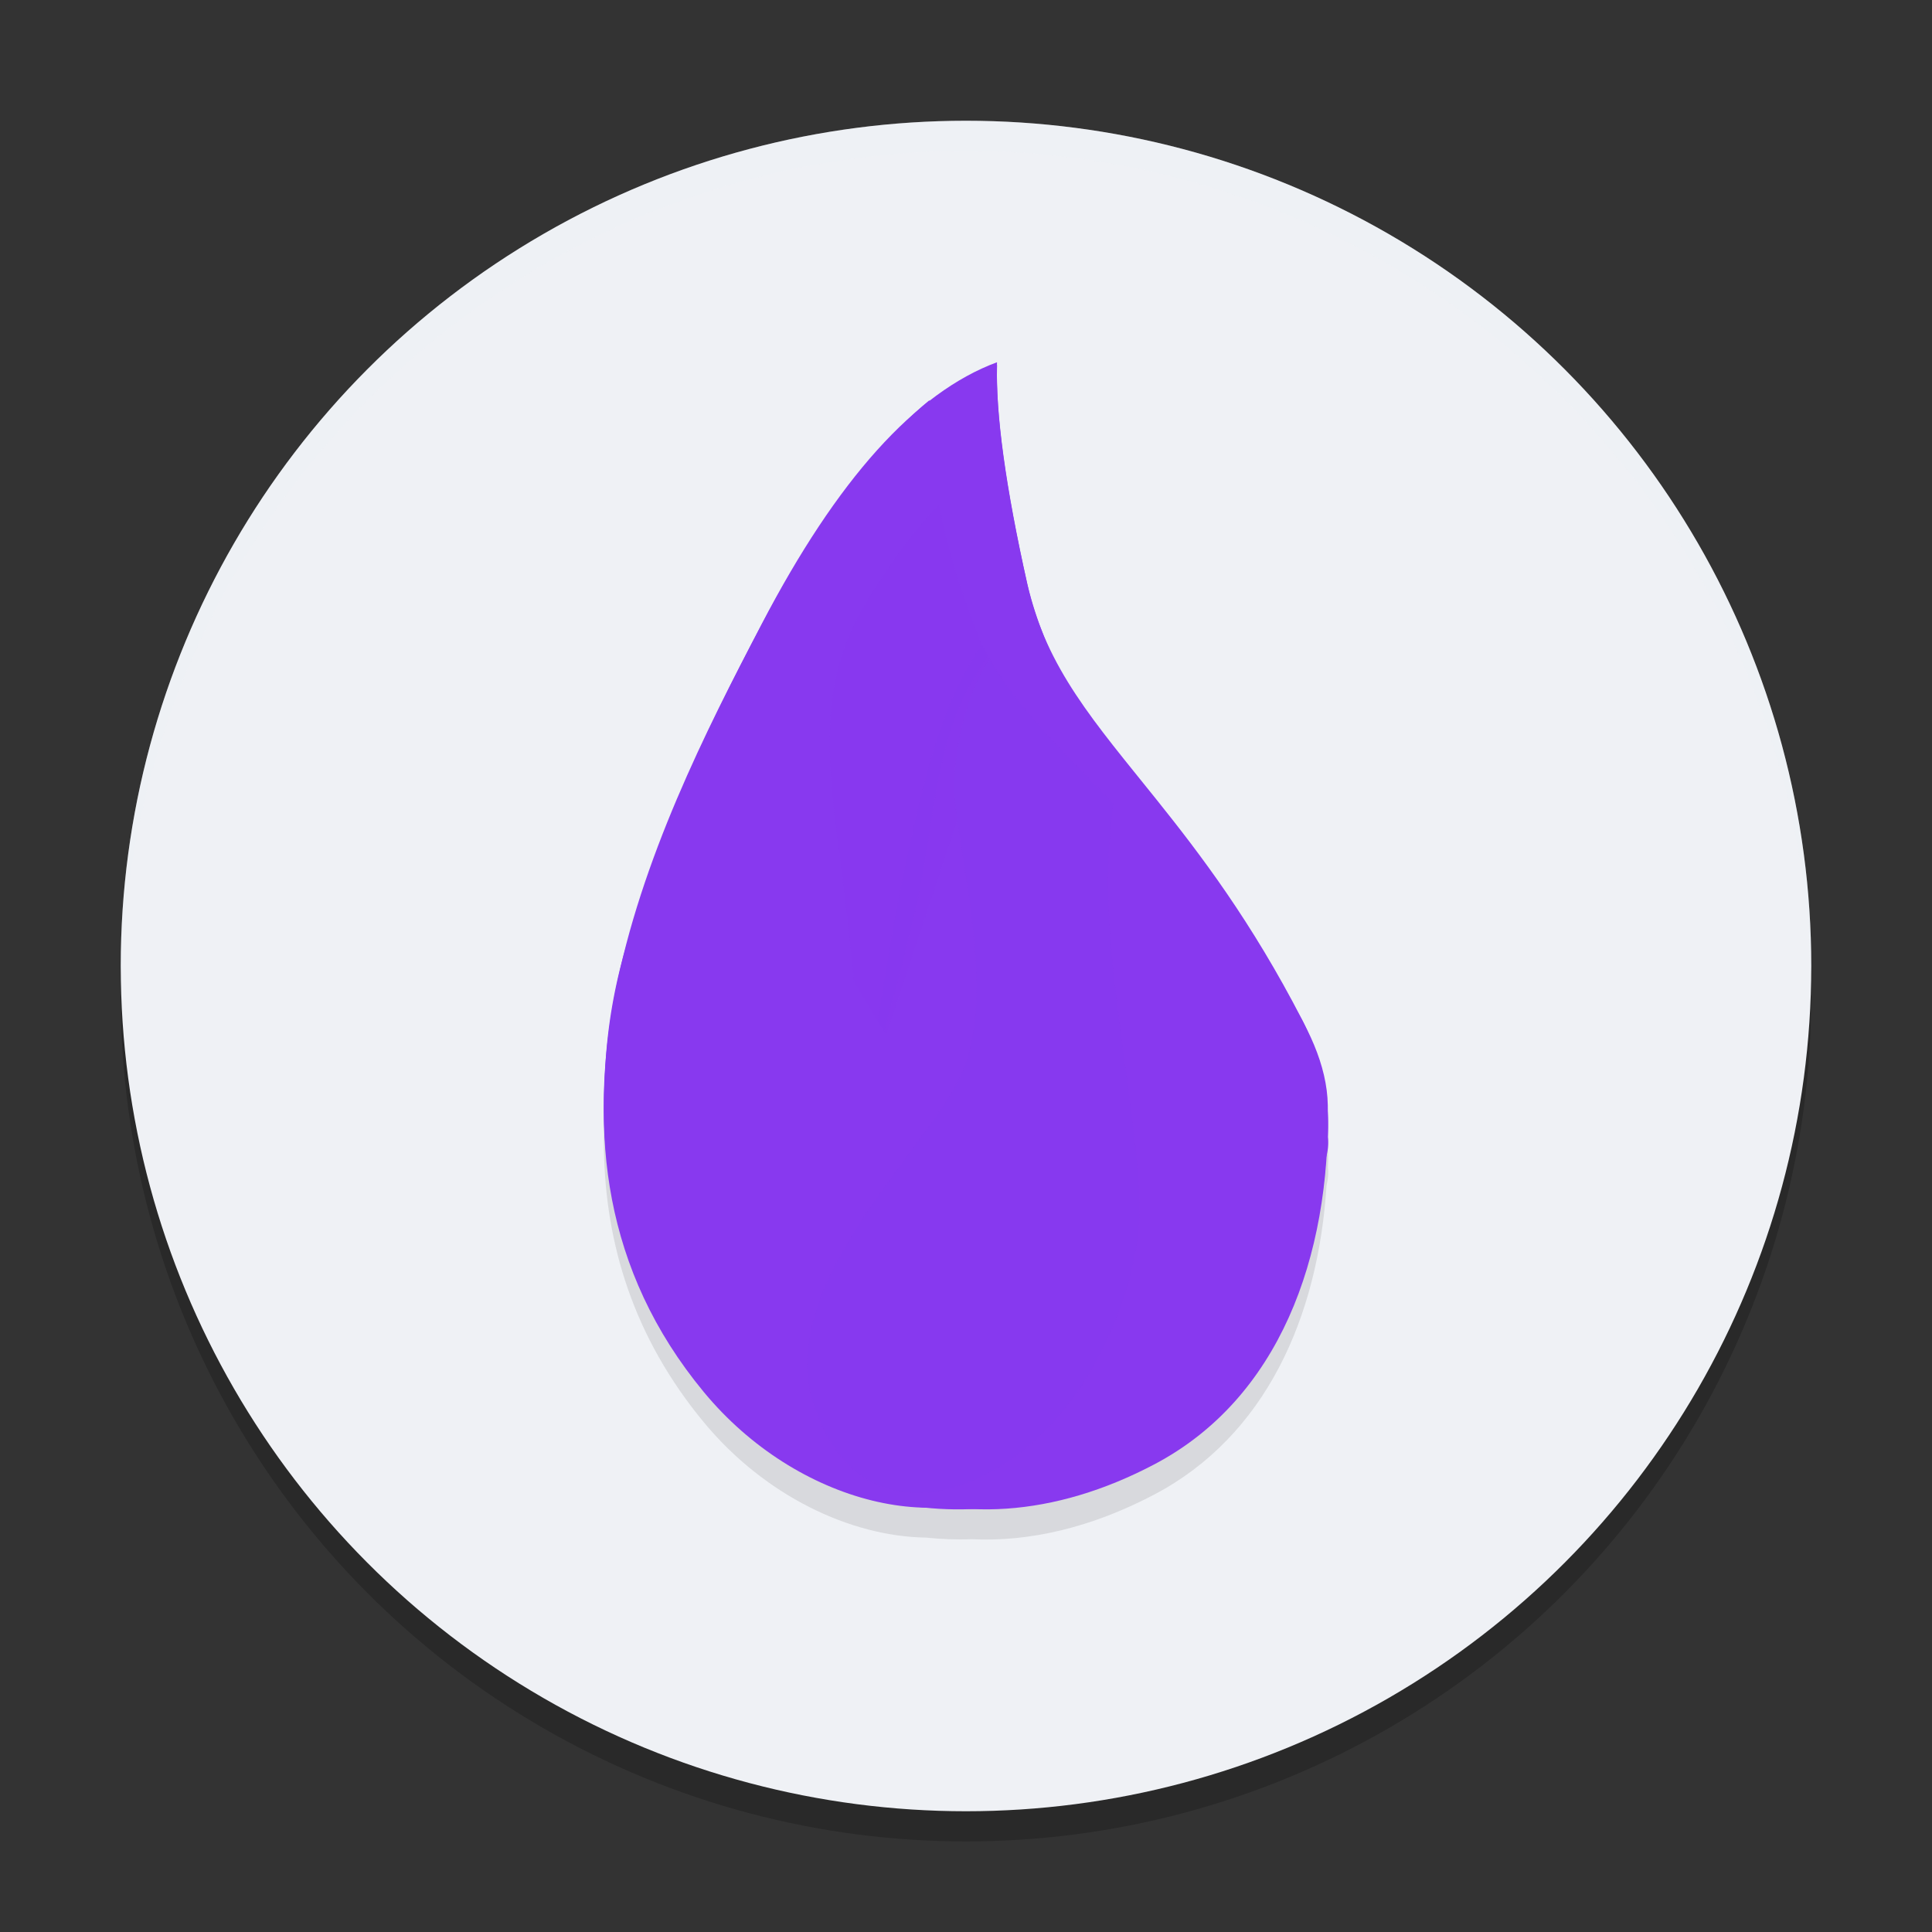 <svg xmlns="http://www.w3.org/2000/svg" width="64" height="64" version="1.1">
 <rect width="100%" height="100%" fill="#333333" stroke="none"/>
 <circle style="opacity:0.2" cx="32" cy="33" r="28"/>
 <circle style="fill:#eff1f5" cx="32" cy="32" r="28"/>
 <path style="opacity:0.1" d="m 33.027,13 c -0.754,0.279 -1.501,0.71 -2.238,1.283 2.74e-4,-0.009 -2.92e-4,-0.018 0,-0.027 -0.175,0.144 -0.347,0.296 -0.516,0.453 -1.724,1.508 -3.403,3.821 -5.035,6.951 -0.154,0.295 -0.31,0.603 -0.467,0.908 -1.604,3.081 -3.307,6.644 -4.18,10.328 -0.269,1.026 -0.438,2.072 -0.516,3.139 -0.04,0.452 -0.066,0.904 -0.072,1.355 -5.9e-5,0.003 5.8e-5,0.005 0,0.008 -0.003,0.223 -0.004,0.447 0.002,0.67 0.052,3.128 0.97,6.216 3.307,9.043 2.013,2.435 4.852,3.785 7.359,3.824 0.49,0.05 0.992,0.073 1.512,0.053 0.002,-7.7e-5 0.004,7.9e-5 0.006,0 1.9,0.095 3.969,-0.383 6.057,-1.484 3.658,-1.931 5.415,-5.83 5.697,-10.227 0.051,-0.205 0.068,-0.411 0.047,-0.615 0.012,-0.249 0.007,-0.496 -0.006,-0.742 -3.37e-4,-0.104 0.004,-0.207 0.002,-0.311 -0.016,-0.87 -0.302,-1.758 -0.77,-2.656 -0.027,-0.057 -0.052,-0.115 -0.08,-0.17 -1.678,-3.254 -3.365,-5.474 -4.838,-7.312 -1.612,-2.013 -2.964,-3.571 -3.764,-5.523 -0.197,-0.513 -0.371,-1.04 -0.502,-1.594 -0.225,-1.008 -0.409,-1.931 -0.559,-2.787 -0.052,-0.298 -0.1,-0.586 -0.143,-0.865 -0.131,-0.847 -0.225,-1.619 -0.271,-2.299 -0.017,-0.243 -0.027,-0.472 -0.033,-0.693 -0.005,-0.214 -0.004,-0.42 0.002,-0.613 -5.6e-4,2.04e-4 -0.001,-2.04e-4 -0.002,0 6.55e-4,-0.031 -9.04e-4,-0.066 0,-0.096 z"/>
 <path style="fill:#8839ef" d="m 33.03,12.096 c -2.689,0.978 -5.284,3.835 -7.786,8.568 -3.753,7.101 -8.601,17.191 -1.926,25.181 3.088,3.695 8.187,5.877 14.878,2.422 5.376,-2.776 6.871,-10.741 4.941,-14.483 -1.678,-3.254 -3.366,-5.475 -4.839,-7.313 -2.022,-2.524 -3.637,-4.329 -4.263,-7.099 -0.721,-3.192 -1.056,-5.617 -1.006,-7.276 z"/>
 <path style="fill:#8839ef" d="m 33.027,12 c -2.703,0.999 -5.299,3.886 -7.788,8.66 -3.733,7.162 -8.602,17.376 -1.926,25.451 3.088,3.735 8.123,4.942 10.916,2.727 1.821,-1.445 3.059,-2.821 3.773,-5.722 0.795,-3.23 0.185,-7.579 -0.233,-9.576 C 39.45,27.257 35.196,24.27 34.033,19.354 33.312,16.128 32.976,13.677 33.027,12 Z"/>
 <path style="fill:#8839ef" d="m 30.789,13.257 c -2.518,2.064 -4.39,5.527 -5.616,10.388 -1.839,7.292 -2.038,14.017 -1.389,17.928 1.257,7.582 7.777,10.46 14.463,6.931 4.115,-2.172 5.829,-6.834 5.738,-11.895 -0.094,-5.24 -9.852,-11.179 -11.58,-15.551 -1.152,-2.915 -1.691,-5.516 -1.616,-7.802 z"/>
 <path style="opacity:0.559;fill:#8839ef" d="m 31.104,16.731 c -0.5,0.5 -0.99,1.09 -1.466,1.782 -1.712,2.485 -2.583,3.976 -1.938,8.903 0.43,3.285 0.739,6.305 0.925,9.064 L 31.714,27.159 C 31.681,26.922 31.648,26.681 31.628,26.47 c -0.147,-1.487 0.524,-3.911 1.167,-4.622 -0.156,-0.269 -0.289,-0.533 -0.391,-0.79 -0.605,-1.53 -1.033,-2.97 -1.3,-4.327 z"/>
 <path style="fill:#8839ef" d="m 37.172,26.928 c 3.019,4.018 3.677,6.815 1.974,8.391 -2.554,2.364 -8.801,3.906 -12.687,1.047 -2.591,-1.907 -3.571,-5.996 -2.941,-12.269 a 54.29,56.334 0 0 0 -2.712,7.043 c -0.739,2.378 -0.955,4.866 -0.648,7.464 0.927,1.944 3.178,3.242 6.755,3.895 5.367,0.979 10.445,0.495 13.853,-1.287 2.272,-1.188 3.347,-2.372 3.224,-3.549 0.082,-1.739 -0.435,-3.394 -1.551,-4.967 -1.116,-1.572 -2.872,-3.495 -5.269,-5.769 z"/>
 <path style="fill:#8839ef;fill-opacity:0.658" d="m 32.534,21.353 c -0.658,0.925 -1.213,2.147 -1.659,3.67 -0.77,2.629 -1.473,6.304 -2.112,11.025 0.852,-3.003 1.417,-5.179 1.696,-6.526 0.418,-2.02 0.56,-4.876 1.67,-6.816 0.203,-0.355 0.402,-0.683 0.594,-0.989 -0.068,-0.123 -0.131,-0.244 -0.188,-0.364 z"/>
 <path style="fill:#8839ef" d="m 25.373,22.916 c -0.025,2.902 0.693,5.66 2.157,8.276 2.195,3.922 4.757,7.798 8.591,11.011 2.556,2.142 4.598,2.834 6.127,2.076 -1.255,2.332 -2.591,3.474 -4.005,3.427 -2.122,-0.07 -4.709,-1.032 -8.855,-6.201 -2.763,-3.446 -4.654,-6.706 -5.671,-9.779 0.161,-1.219 0.333,-2.434 0.513,-3.643 0.181,-1.21 0.562,-2.932 1.143,-5.168 z"/>
 <path style="opacity:0.532;fill:#8839ef" d="m 32.792,21.851 c -0.642,0.714 -1.312,3.134 -1.164,4.619 0.235,2.365 1.35,6.573 0.229,9.09 -1.121,2.518 -6.297,7.066 -4.868,11.073 1.43,4.006 4.91,3.106 7.095,1.259 2.185,-1.847 3.356,-4.849 3.615,-6.96 0.259,-2.111 -0.62,-6.172 -0.906,-9.707 -0.139,-1.721 -0.106,-3.261 0.096,-4.624 -1.695,-1.682 -3.257,-3.289 -4.097,-4.75 z"/>
 <path style="fill:#eff1f5;opacity:0.2" d="M 32 4 A 28 28 0 0 0 4 32 A 28 28 0 0 0 4.035 32.5 A 28 28 0 0 1 32 5 A 28 28 0 0 1 59.982 32.252 A 28 28 0 0 0 60 32 A 28 28 0 0 0 32 4 z"/>
</svg>
